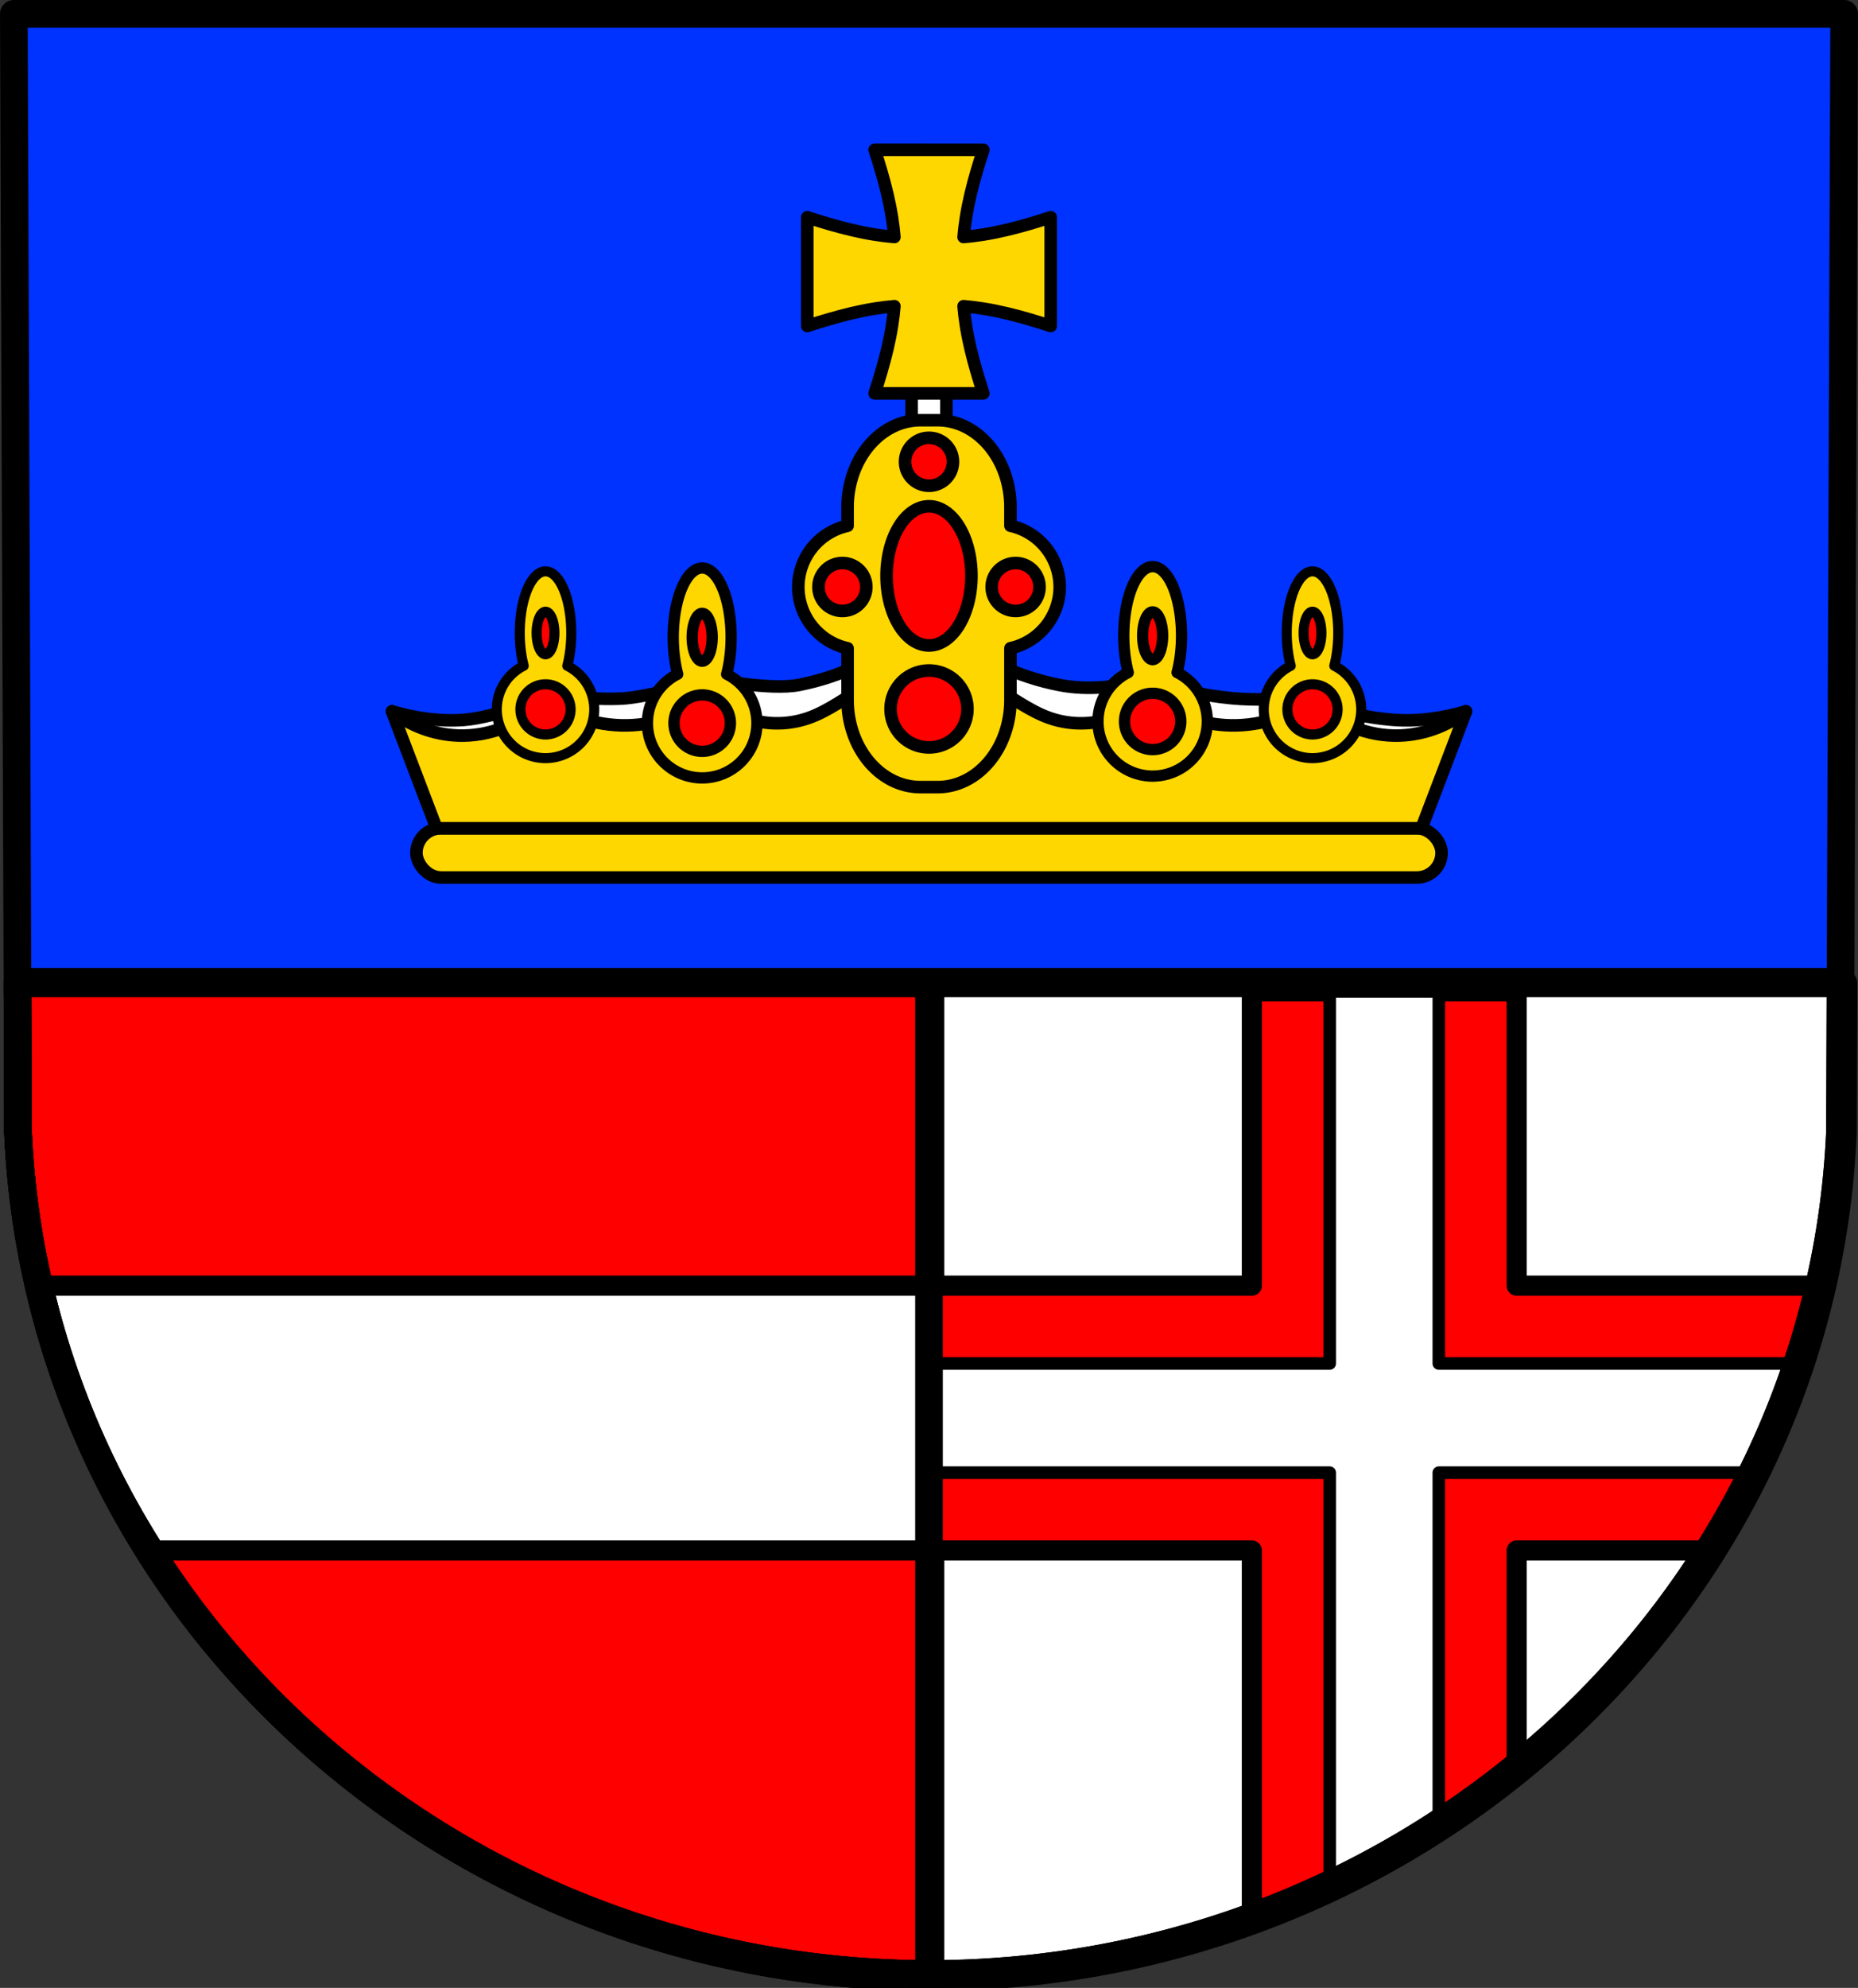 <?xml version="1.0" encoding="UTF-8" standalone="no"?>
<!-- Created with Inkscape (http://www.inkscape.org/) -->

<svg
   xmlns:dc="http://purl.org/dc/elements/1.1/"
   xmlns:cc="http://creativecommons.org/ns#"
   xmlns:rdf="http://www.w3.org/1999/02/22-rdf-syntax-ns#"
   xmlns:svg="http://www.w3.org/2000/svg"
   xmlns="http://www.w3.org/2000/svg"
   xmlns:sodipodi="http://sodipodi.sourceforge.net/DTD/sodipodi-0.dtd"
   xmlns:inkscape="http://www.inkscape.org/namespaces/inkscape"
   width="195.518mm"
   height="209.114mm"
   viewBox="0 0 195.518 209.114"
   version="1.1"
   id="svg3144"
   inkscape:version="0.92.4 (5da689c313, 2019-01-14)"
   sodipodi:docname="DEU Karlshausen COA.svg">
  <rect x="0" y="0" width="195.518" height="209.114" fill="#333333" stroke="none"/>
  <defs
     id="defs3138">
    <inkscape:path-effect
       effect="spiro"
       id="path-effect5018"
       is_visible="true" />
    <inkscape:path-effect
       effect="spiro"
       id="path-effect4668"
       is_visible="true" />
    <inkscape:path-effect
       effect="spiro"
       id="path-effect4668-8"
       is_visible="true" />
    <inkscape:path-effect
       effect="spiro"
       id="path-effect5018-4"
       is_visible="true" />
  </defs>
  <sodipodi:namedview
     id="base"
     pagecolor="#ffffff"
     bordercolor="#666666"
     borderopacity="1.0"
     inkscape:pageopacity="0.0"
     inkscape:pageshadow="2"
     inkscape:zoom="0.6933602"
     inkscape:cx="369.48275"
     inkscape:cy="395.17697"
     inkscape:document-units="mm"
     inkscape:current-layer="layer1"
     showgrid="false"
     inkscape:window-width="1366"
     inkscape:window-height="745"
     inkscape:window-x="-8"
     inkscape:window-y="-8"
     inkscape:window-maximized="1"
     fit-margin-top="0"
     fit-margin-left="0"
     fit-margin-right="0"
     fit-margin-bottom="0"
     inkscape:snap-midpoints="true"
     inkscape:snap-smooth-nodes="true"
     inkscape:snap-nodes="true"
     showguides="false" />
  <g
     inkscape:label="Ebene 1"
     inkscape:groupmode="layer"
     id="layer1"
     transform="translate(-2.456,-25.114)">
    <path
       style="fill:#0033ff;fill-opacity:1;fill-rule:evenodd;stroke:none;stroke-width:2.91;stroke-linecap:round;stroke-linejoin:round;stroke-miterlimit:4;stroke-dasharray:none;stroke-opacity:1"
       inkscape:connector-curvature="0"
       d="m 196.519,26.569 -0.44,117.561 c -2.144,49.451 -44.499,88.616 -95.863,88.643 C 48.897,232.712 6.526,193.533 4.352,144.129 L 3.912,26.569 H 100.213 Z"
       id="path10563-0-6-3-0"
       sodipodi:nodetypes="ccccccc" />
    <rect
       style="fill:#ffffff;fill-opacity:1;stroke:#000000;stroke-width:1.323;stroke-linecap:round;stroke-linejoin:round;stroke-miterlimit:4;stroke-dasharray:none;stroke-opacity:1"
       id="rect5014"
       width="3.661"
       height="7.356"
       x="98.385"
       y="64.424" />
    <path
       style="fill:#ffffff;fill-opacity:1;stroke:#000000;stroke-width:11;stroke-linecap:round;stroke-linejoin:round;stroke-miterlimit:4;stroke-dasharray:none;stroke-opacity:1"
       d="M 6.941 390.348 L 7.164 449.824 C 15.381 636.548 175.522 784.624 369.482 784.854 C 563.617 784.749 723.699 636.726 731.801 449.824 L 732.023 390.348 L 6.941 390.348 z "
       transform="matrix(0.265,0,0,0.265,2.456,25.114)"
       id="rect3863" />
    <path
       style="fill:#ff0000;fill-opacity:1;stroke:#000000;stroke-width:11;stroke-linecap:round;stroke-linejoin:round;stroke-miterlimit:4;stroke-dasharray:none;stroke-opacity:1"
       d="M 6.941 390.348 L 7.164 449.824 C 15.381 636.548 175.522 784.624 369.482 784.854 L 369.482 395.391 C 369.482 392.596 367.014 390.348 363.947 390.348 L 6.941 390.348 z "
       transform="matrix(0.265,0,0,0.265,2.456,25.114)"
       id="rect3887" />
    <path
       style="fill:#ffffff;fill-opacity:1;stroke:#000000;stroke-width:8;stroke-linecap:round;stroke-linejoin:round;stroke-miterlimit:4;stroke-dasharray:none;stroke-opacity:1"
       d="M 15.34 510.346 C 23.967 548.058 38.922 583.453 59.035 615.488 L 369.482 615.488 L 369.482 510.346 L 15.34 510.346 z "
       transform="matrix(0.265,0,0,0.265,2.456,25.114)"
       id="rect3890" />
    <path
       style="fill:#ff0000;stroke:#000000;stroke-width:8;stroke-linecap:round;stroke-linejoin:round;stroke-miterlimit:4;stroke-dasharray:none;stroke-opacity:1;fill-opacity:1"
       d="M 497.111 393.557 L 497.111 510.346 L 369.482 510.346 L 369.482 615.488 L 497.111 615.488 L 497.111 762.441 C 535.681 748.407 571.168 728.205 602.254 703.07 L 602.254 615.488 L 680.082 615.488 C 700.158 583.456 715.079 548.064 723.674 510.346 L 602.254 510.346 L 602.254 393.557 L 497.111 393.557 z "
       transform="matrix(0.265,0,0,0.265,2.456,25.114)"
       id="rect4581" />
    <path
       style="fill:#ffffff;fill-opacity:1;stroke:#000000;stroke-width:5;stroke-linecap:round;stroke-linejoin:round;stroke-miterlimit:4;stroke-dasharray:none;stroke-opacity:1"
       d="M 528.014 393.557 L 528.014 541.248 L 369.482 541.248 L 369.482 584.586 L 528.014 584.586 L 528.014 749.564 C 543.068 742.48 557.541 734.419 571.352 725.467 L 571.352 584.586 L 697.334 584.586 C 704.2 570.628 710.136 556.157 715.064 541.248 L 571.352 541.248 L 571.352 393.557 L 528.014 393.557 z "
       transform="matrix(0.265,0,0,0.265,2.456,25.114)"
       id="rect4615" />
    <path
       inkscape:connector-curvature="0"
       style="fill:none;fill-opacity:1;stroke:#000000;stroke-width:2.91;stroke-linecap:round;stroke-linejoin:round;stroke-miterlimit:4;stroke-dasharray:none;stroke-opacity:1"
       d="m 4.293,128.393 0.059,15.737 c 2.174,49.404 44.545,88.582 95.863,88.643 V 129.727 c 0,-0.739 -0.653,-1.334 -1.465,-1.334 z"
       id="rect3887-0" />
    <path
       inkscape:connector-curvature="0"
       style="fill:none;fill-opacity:1;stroke:#000000;stroke-width:2.91;stroke-linecap:round;stroke-linejoin:round;stroke-miterlimit:4;stroke-dasharray:none;stroke-opacity:1"
       d="m 4.293,128.393 0.059,15.737 c 2.174,49.404 44.545,88.582 95.863,88.643 51.365,-0.028 93.72,-39.192 95.863,-88.643 l 0.059,-15.737 z"
       id="rect3863-7" />
    <path
       style="fill:none;fill-rule:evenodd;stroke:#000000;stroke-width:2.91;stroke-linecap:round;stroke-linejoin:round;stroke-miterlimit:4;stroke-dasharray:none;stroke-opacity:1"
       inkscape:connector-curvature="0"
       d="m 196.519,26.569 -0.44,117.561 c -2.144,49.451 -44.499,88.616 -95.863,88.643 C 48.897,232.712 6.526,193.533 4.352,144.129 L 3.912,26.569 H 100.213 Z"
       id="path10563-0-6-3"
       sodipodi:nodetypes="ccccccc" />
    <path
       style="fill:#ffffff;stroke:#000000;stroke-width:1.323;stroke-linecap:round;stroke-linejoin:round;stroke-miterlimit:4;stroke-dasharray:none;stroke-opacity:1;fill-opacity:1"
       d="m 98.095,91.453 c -3.142,3.027 -7.336,4.877 -11.549,5.711 -3.036,0.601 -9.265,-0.634 -9.265,-0.634 0,0 -5.86,1.739 -8.884,2.03 -2.57,0.247 -7.742,-0.254 -7.742,-0.254 0,0 -6.157,2.303 -9.392,2.538 -2.532,0.184 -5.115,-0.182 -7.561,-0.903 l 6.927,7.502 47.338,-2.157 z m 4.241,0 0.127,13.833 47.338,2.157 6.927,-7.502 c -2.446,0.721 -5.03,1.087 -7.561,0.903 -3.234,-0.235 -6.491,-1.032 -9.391,-2.538 -2.558,0.389 -5.172,0.501 -7.742,0.254 -3.024,-0.291 -6.036,-0.946 -8.884,-2.03 -2.992,0.888 -6.228,1.235 -9.265,0.634 -4.213,-0.834 -8.407,-2.683 -11.549,-5.711 z"
       id="path4689"
       inkscape:connector-curvature="0"
       sodipodi:nodetypes="cacacaccccccccacacac" />
    <rect
       style="fill:#ffd700;fill-opacity:1;stroke:#000000;stroke-width:1.323;stroke-linecap:round;stroke-linejoin:round;stroke-miterlimit:4;stroke-dasharray:none;stroke-opacity:1"
       id="rect4664"
       width="107.876"
       height="5.179"
       x="46.278"
       y="112.243"
       ry="2.59" />
    <path
       inkscape:connector-curvature="0"
       style="fill:#ffd700;stroke:#000000;stroke-width:1.323;stroke-linecap:round;stroke-linejoin:round;stroke-miterlimit:4;stroke-dasharray:none;stroke-opacity:1;fill-opacity:1"
       d="m 100.215,95.215 c -2.297,0.265 -4.542,0.968 -6.579,2.06 -2.075,1.113 -3.953,2.632 -6.181,3.394 -1.76,0.602 -3.69,0.697 -5.5,0.271 -1.81,-0.426 -3.495,-1.371 -4.802,-2.694 -2.294,1.855 -5.175,2.973 -8.12,3.151 -3.254,0.197 -6.565,-0.761 -9.211,-2.666 -2.344,2.489 -5.795,3.896 -9.211,3.757 -2.492,-0.102 -4.946,-1.005 -6.908,-2.545 l 4.691,12.301 h 51.821 51.821 l 4.691,-12.301 c -1.963,1.54 -4.416,2.443 -6.908,2.545 -3.417,0.139 -6.866,-1.268 -9.211,-3.757 -2.645,1.904 -5.957,2.863 -9.211,2.666 -2.945,-0.178 -5.826,-1.296 -8.12,-3.151 -1.307,1.323 -2.991,2.268 -4.802,2.694 -1.81,0.426 -3.74,0.331 -5.5,-0.271 -2.228,-0.762 -4.106,-2.281 -6.181,-3.394 -2.037,-1.092 -4.283,-1.796 -6.579,-2.06 z"
       id="path4666" />
    <path
       id="path4804"
       d="m 59.86,85.215 a 2.71,6.486 0 0 0 -2.71,6.486 2.71,6.486 0 0 0 0.417,3.451 5.129,5.129 0 0 0 -2.835,4.585 5.129,5.129 0 0 0 5.128,5.129 5.129,5.129 0 0 0 5.129,-5.129 5.129,5.129 0 0 0 -2.839,-4.582 2.71,6.486 0 0 0 0.42,-3.454 2.71,6.486 0 0 0 -2.71,-6.486 z"
       style="fill:#ffd700;fill-opacity:1;stroke:#000000;stroke-width:1.058;stroke-linecap:round;stroke-linejoin:round;stroke-miterlimit:4;stroke-dasharray:none;stroke-opacity:1"
       inkscape:connector-curvature="0" />
    <path
       id="path4802-1"
       d="m 59.86,89.462 a 0.936,2.24 0 0 0 -0.936,2.24 0.936,2.24 0 0 0 0.936,2.24 0.936,2.24 0 0 0 0.936,-2.24 0.936,2.24 0 0 0 -0.936,-2.24 z m 0,7.634 a 2.642,2.642 0 0 0 -2.642,2.642 2.642,2.642 0 0 0 2.642,2.642 2.642,2.642 0 0 0 2.642,-2.642 2.642,2.642 0 0 0 -2.642,-2.642 z"
       style="fill:#ff0000;fill-opacity:1;stroke:#000000;stroke-width:1.058;stroke-linecap:round;stroke-linejoin:round;stroke-miterlimit:4;stroke-dasharray:none;stroke-opacity:1"
       inkscape:connector-curvature="0" />
    <g
       transform="matrix(1.122,0,0,1.122,242.427,-10.855)"
       id="g4840-0"
       style="stroke:#000000;stroke-opacity:1">
      <path
         inkscape:connector-curvature="0"
         id="path4804-8"
         transform="matrix(0.265,0,0,0.265,2.456,25.114)"
         d="m -567.838,227.156 a 10.244,24.513 0 0 0 -10.244,24.514 10.244,24.513 0 0 0 1.576,13.043 19.384,19.384 0 0 0 -10.715,17.33 19.384,19.384 0 0 0 19.383,19.385 19.384,19.384 0 0 0 19.385,-19.385 19.384,19.384 0 0 0 -10.729,-17.318 10.244,24.513 0 0 0 1.588,-13.055 10.244,24.513 0 0 0 -10.244,-24.514 z"
         style="fill:#ffd700;fill-opacity:1;stroke:#000000;stroke-width:4;stroke-linecap:round;stroke-linejoin:round;stroke-miterlimit:4;stroke-dasharray:none;stroke-opacity:1" />
      <path
         inkscape:connector-curvature="0"
         id="path4802-1-3"
         transform="matrix(0.265,0,0,0.265,2.456,25.114)"
         d="m -567.838,243.205 a 3.538,8.466 0 0 0 -3.537,8.465 3.538,8.466 0 0 0 3.537,8.467 3.538,8.466 0 0 0 3.539,-8.467 3.538,8.466 0 0 0 -3.539,-8.465 z m 0,28.854 a 9.986,9.986 0 0 0 -9.984,9.984 9.986,9.986 0 0 0 9.984,9.986 9.986,9.986 0 0 0 9.986,-9.986 9.986,9.986 0 0 0 -9.986,-9.984 z"
         style="fill:#ff0000;fill-opacity:1;stroke:#000000;stroke-width:4;stroke-linecap:round;stroke-linejoin:round;stroke-miterlimit:4;stroke-dasharray:none;stroke-opacity:1" />
    </g>
    <path
       id="path4804-5"
       d="m 140.571,85.215 a 2.71,6.486 0 0 1 2.71,6.486 2.71,6.486 0 0 1 -0.417,3.451 5.129,5.129 0 0 1 2.835,4.585 5.129,5.129 0 0 1 -5.128,5.129 5.129,5.129 0 0 1 -5.129,-5.129 5.129,5.129 0 0 1 2.839,-4.582 2.71,6.486 0 0 1 -0.42,-3.454 2.71,6.486 0 0 1 2.71,-6.486 z"
       style="fill:#ffd700;fill-opacity:1;stroke:#000000;stroke-width:1.058;stroke-linecap:round;stroke-linejoin:round;stroke-miterlimit:4;stroke-dasharray:none;stroke-opacity:1"
       inkscape:connector-curvature="0" />
    <path
       id="path4802-1-9"
       d="m 140.571,89.462 a 0.936,2.24 0 0 1 0.936,2.24 0.936,2.24 0 0 1 -0.936,2.24 0.936,2.24 0 0 1 -0.936,-2.24 0.936,2.24 0 0 1 0.936,-2.24 z m 0,7.634 a 2.642,2.642 0 0 1 2.642,2.642 2.642,2.642 0 0 1 -2.642,2.642 2.642,2.642 0 0 1 -2.642,-2.642 2.642,2.642 0 0 1 2.642,-2.642 z"
       style="fill:#ff0000;fill-opacity:1;stroke:#000000;stroke-width:1.058;stroke-linecap:round;stroke-linejoin:round;stroke-miterlimit:4;stroke-dasharray:none;stroke-opacity:1"
       inkscape:connector-curvature="0" />
    <path
       style="fill:#ffd700;fill-opacity:1;stroke:#000000;stroke-width:1.187;stroke-linecap:round;stroke-linejoin:round;stroke-miterlimit:4;stroke-dasharray:none;stroke-opacity:1"
       d="m 123.749,84.717 a 3.04,7.274 0 0 1 3.04,7.274 3.04,7.274 0 0 1 -0.468,3.87 5.752,5.752 0 0 1 3.18,5.143 5.752,5.752 0 0 1 -5.752,5.752 5.752,5.752 0 0 1 -5.752,-5.752 5.752,5.752 0 0 1 3.184,-5.139 3.04,7.274 0 0 1 -0.471,-3.874 3.04,7.274 0 0 1 3.04,-7.274 z"
       id="path4804-8-9"
       inkscape:connector-curvature="0" />
    <path
       style="fill:#ff0000;fill-opacity:1;stroke:#000000;stroke-width:1.187;stroke-linecap:round;stroke-linejoin:round;stroke-miterlimit:4;stroke-dasharray:none;stroke-opacity:1"
       d="m 123.749,89.48 a 1.05,2.512 0 0 1 1.05,2.512 1.05,2.512 0 0 1 -1.05,2.512 1.05,2.512 0 0 1 -1.05,-2.512 1.05,2.512 0 0 1 1.05,-2.512 z m 0,8.562 a 2.963,2.963 0 0 1 2.963,2.963 2.963,2.963 0 0 1 -2.963,2.963 2.963,2.963 0 0 1 -2.963,-2.963 2.963,2.963 0 0 1 2.963,-2.963 z"
       id="path4802-1-3-5"
       inkscape:connector-curvature="0" />
    <path
       style="fill:#ffd700;fill-opacity:1;stroke:#000000;stroke-width:1.323;stroke-linecap:round;stroke-linejoin:round;stroke-miterlimit:4;stroke-dasharray:none;stroke-opacity:1"
       d="m 99.329,69.318 c -4.255,0 -7.681,4.095 -7.681,9.181 v 1.923 a 6.605,6.605 0 0 0 -5.183,6.441 6.605,6.605 0 0 0 5.183,6.445 v 5.427 c 0,5.086 3.426,9.18 7.681,9.18 h 1.774 c 4.255,0 7.681,-4.094 7.681,-9.18 v -5.43 a 6.605,6.605 0 0 0 5.183,-6.441 6.605,6.605 0 0 0 -5.183,-6.446 V 78.498 c 0,-5.086 -3.426,-9.181 -7.681,-9.181 z"
       id="rect4940"
       inkscape:connector-curvature="0" />
    <path
       style="fill:#ff0000;fill-opacity:1;stroke:#000000;stroke-width:1.323;stroke-linecap:round;stroke-linejoin:round;stroke-miterlimit:4;stroke-dasharray:none;stroke-opacity:1"
       d="m 100.215,71.17 a 2.52,2.52 0 0 0 -2.52,2.521 2.52,2.52 0 0 0 2.52,2.52 2.52,2.52 0 0 0 2.521,-2.52 2.52,2.52 0 0 0 -2.521,-2.521 z m 0,7.202 a 4.467,7.321 0 0 0 -4.467,7.321 4.467,7.321 0 0 0 4.467,7.321 4.467,7.321 0 0 0 4.467,-7.321 4.467,7.321 0 0 0 -4.467,-7.321 z m -9.114,5.971 a 2.52,2.52 0 0 0 -2.52,2.52 2.52,2.52 0 0 0 2.52,2.52 2.52,2.52 0 0 0 2.521,-2.52 2.52,2.52 0 0 0 -2.521,-2.52 z m 18.228,0 a 2.52,2.52 0 0 0 -2.52,2.52 2.52,2.52 0 0 0 2.52,2.52 2.52,2.52 0 0 0 2.52,-2.52 2.52,2.52 0 0 0 -2.52,-2.52 z m -9.114,11.305 a 4.046,4.046 0 0 0 -4.046,4.046 4.046,4.046 0 0 0 4.046,4.046 4.046,4.046 0 0 0 4.046,-4.046 4.046,4.046 0 0 0 -4.046,-4.046 z"
       id="path4942-6"
       inkscape:connector-curvature="0" />
    <path
       style="fill:#ffd700;fill-opacity:1;stroke:#000000;stroke-width:1.323;stroke-linecap:round;stroke-linejoin:round;stroke-miterlimit:4;stroke-dasharray:none;stroke-opacity:1"
       d="m 94.493,40.876 c 0.248,0.746 0.483,1.495 0.702,2.25 0.464,1.593 0.864,3.208 1.125,4.847 0.11,0.687 0.194,1.378 0.254,2.072 -0.693,-0.06 -1.385,-0.145 -2.072,-0.254 -1.639,-0.261 -3.253,-0.661 -4.847,-1.125 -0.754,-0.22 -1.504,-0.454 -2.25,-0.702 v 5.722 5.722 c 0.746,-0.248 1.496,-0.483 2.25,-0.702 1.593,-0.464 3.208,-0.864 4.847,-1.126 0.687,-0.11 1.379,-0.194 2.072,-0.254 -0.06,0.693 -0.145,1.385 -0.255,2.072 -0.261,1.639 -0.661,3.253 -1.125,4.847 -0.22,0.754 -0.454,1.504 -0.702,2.25 h 5.722 5.722 c -0.248,-0.746 -0.483,-1.495 -0.702,-2.25 -0.464,-1.593 -0.864,-3.208 -1.126,-4.847 -0.11,-0.688 -0.194,-1.379 -0.255,-2.073 0.694,0.06 1.385,0.145 2.073,0.255 1.639,0.261 3.253,0.662 4.847,1.126 0.754,0.22 1.504,0.454 2.25,0.702 v -5.722 -5.722 c -0.746,0.248 -1.496,0.483 -2.25,0.702 -1.593,0.464 -3.208,0.864 -4.847,1.125 -0.687,0.11 -1.379,0.194 -2.072,0.255 0.06,-0.693 0.145,-1.385 0.254,-2.072 0.261,-1.639 0.662,-3.253 1.126,-4.847 0.22,-0.754 0.454,-1.504 0.702,-2.25 h -5.722 z"
       id="path5016"
       inkscape:connector-curvature="0" />
  </g>
</svg>
